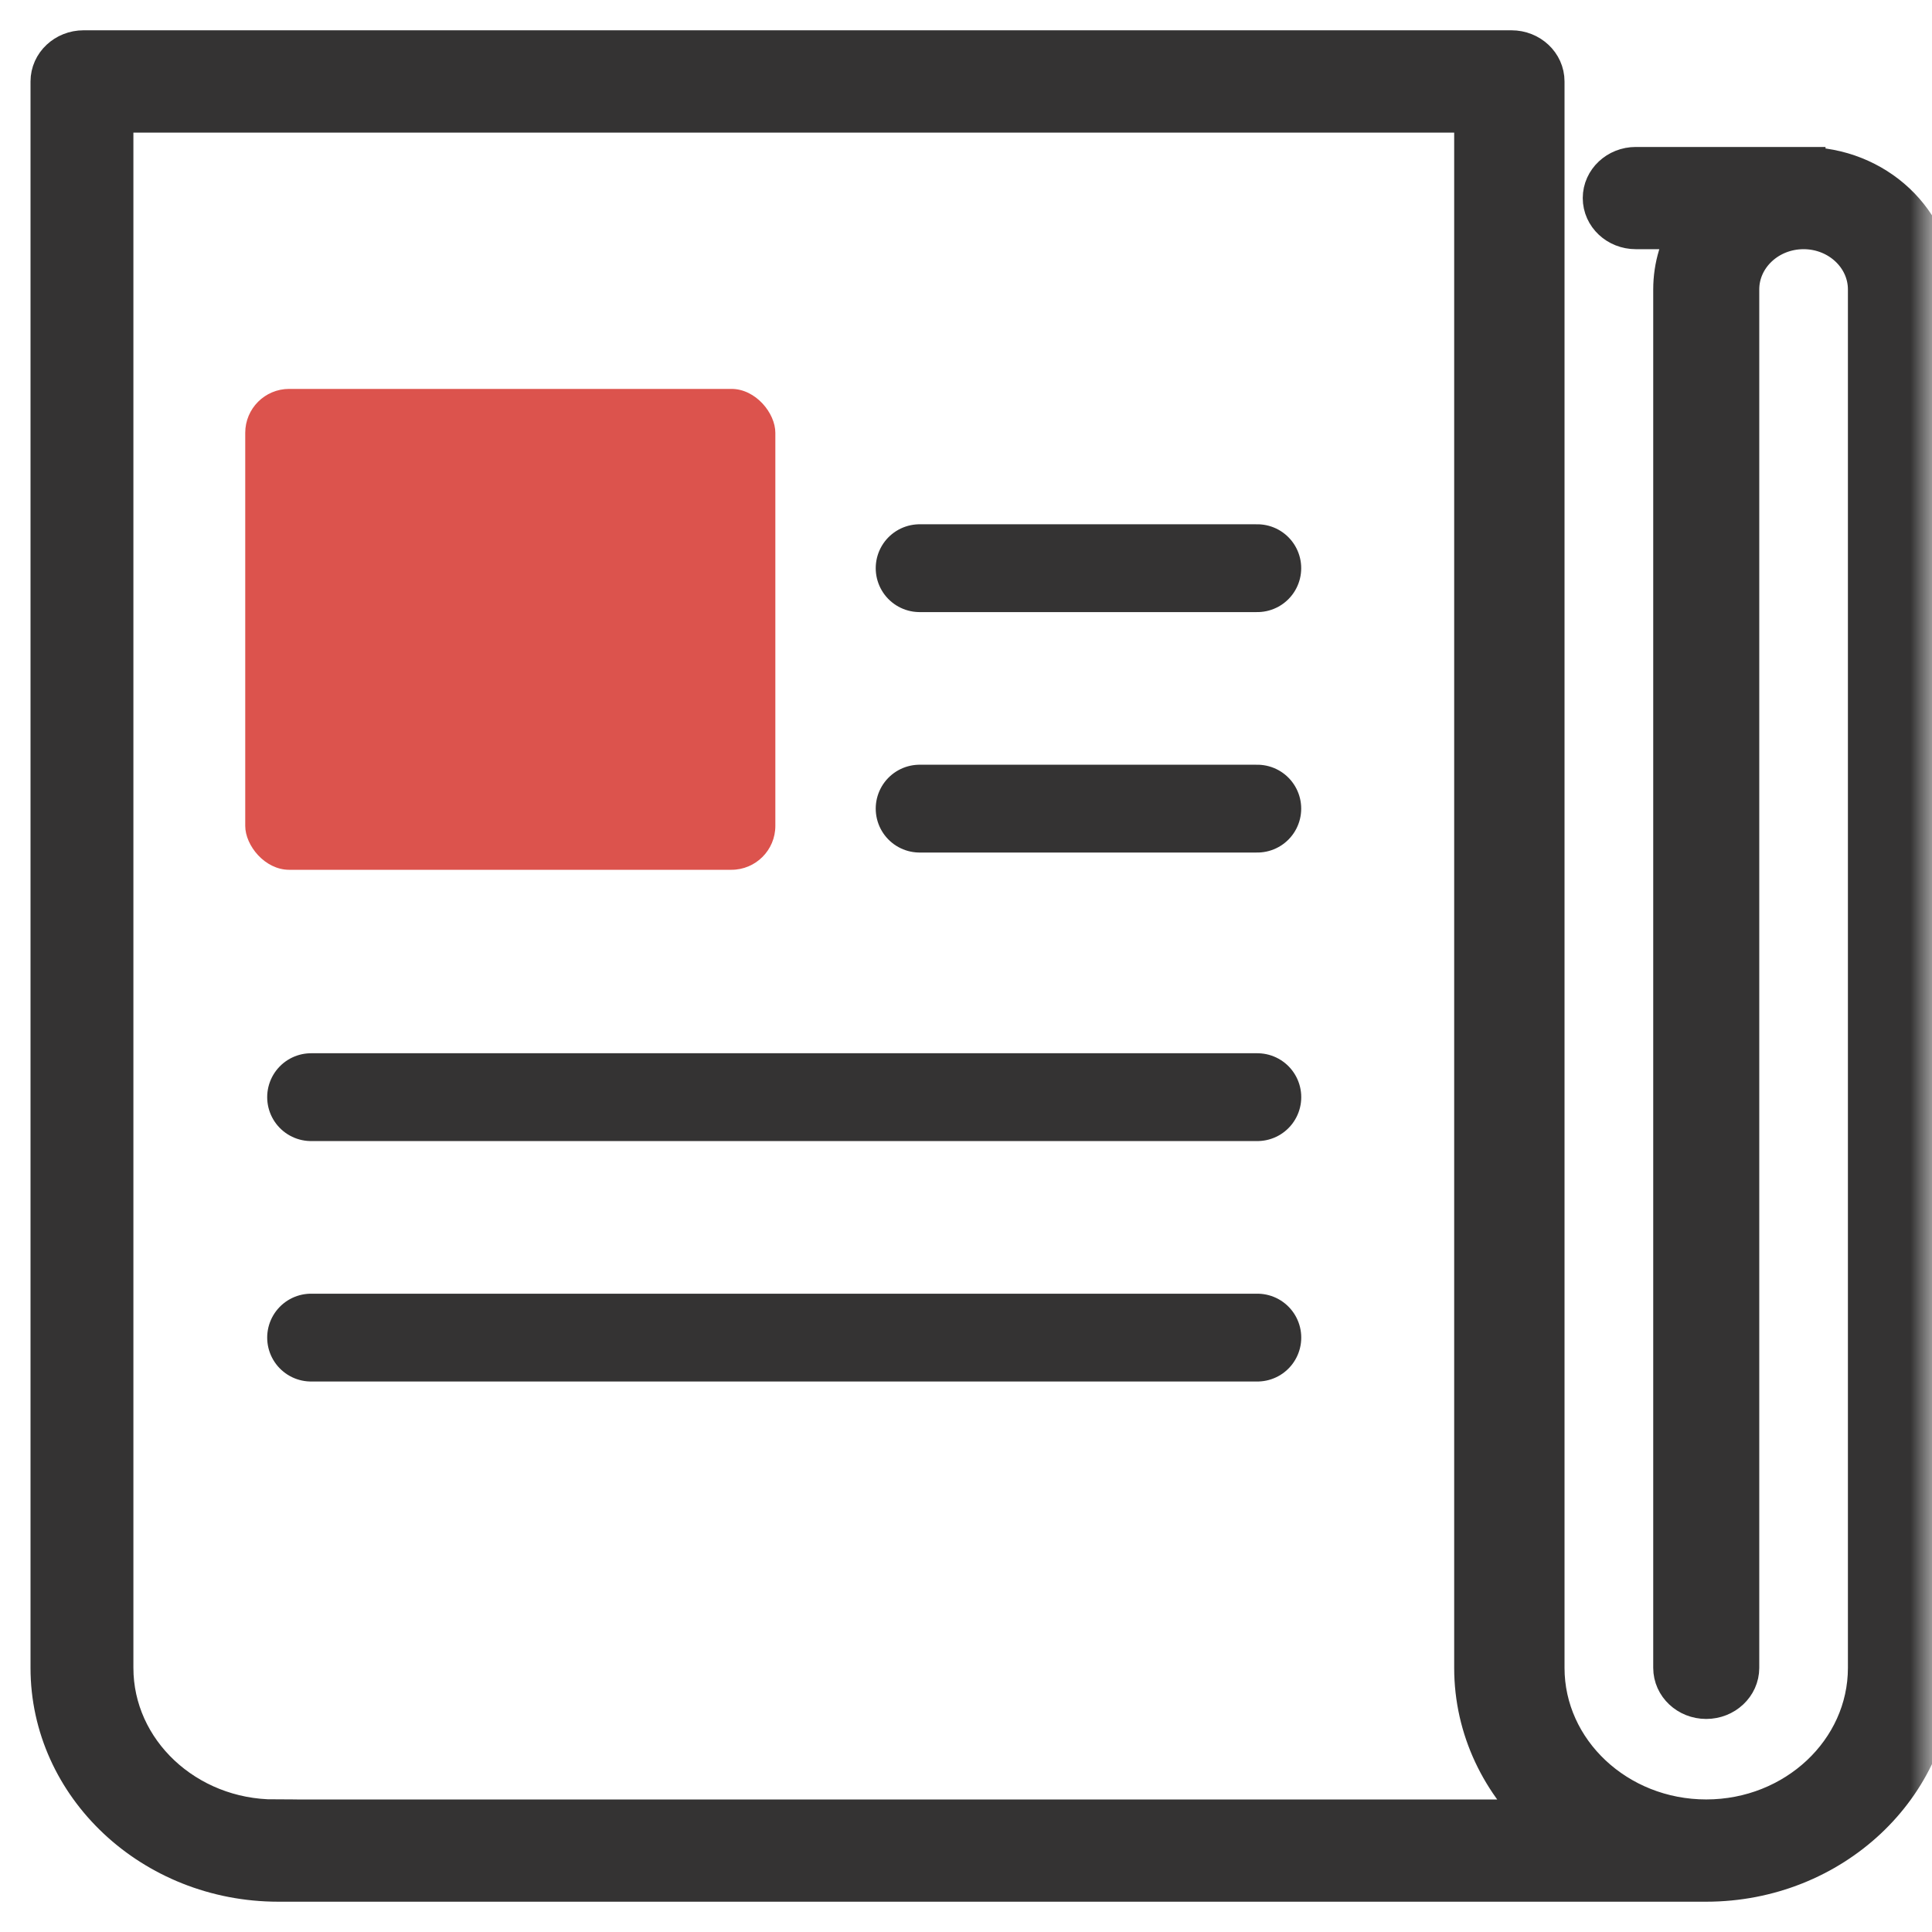 <svg xmlns="http://www.w3.org/2000/svg" xmlns:xlink="http://www.w3.org/1999/xlink" width="44" height="44" viewBox="0 0 44 44">
    <defs>
        <path id="a" d="M22.5 46H0V0h45v46z"/>
    </defs>
    <g fill="none" fill-rule="evenodd" transform="translate(-1 -1)">
        <mask id="b" fill="#fff">
            <use xlink:href="#a"/>
        </mask>
        <path fill="#343333" stroke="#343333" d="M42.075 4.847h-3.821c-.39 0-.708.298-.708.664 0 .367.317.664.708.664h1.317c-.267.414-.42.899-.42 1.417v31.392c0 .367.316.664.707.664.39 0 .708-.297.708-.664V7.592c0-.781.676-1.417 1.51-1.417.831 0 1.509.636 1.509 1.417v31.392c0 1.929-1.672 3.497-3.727 3.497-2.055 0-3.727-1.568-3.727-3.497V2.854c0-.366-.317-.664-.708-.664H2.903c-.39 0-.708.298-.708.665v36.13c0 2.66 2.307 4.825 5.143 4.825h32.52c2.835 0 5.142-2.165 5.142-4.826V7.592c0-1.514-1.312-2.745-2.925-2.745zM7.262 42.481c-2.054 0-3.724-1.568-3.724-3.497V3.52h31.08v35.465c0 1.375.616 2.617 1.602 3.497H7.262z" mask="url(#b)"/>
        <path stroke="#343333" stroke-linecap="round" stroke-linejoin="round" stroke-width="2" d="M8.085 25.987h21.55M21.944 19.416h7.69M21.944 13.94h7.69M8.085 31.463h21.55"/>
        <rect width="12.073" height="10.952" x="6.585" y="9.857" fill="#DC534D" rx="1"/>
    </g>
</svg>
